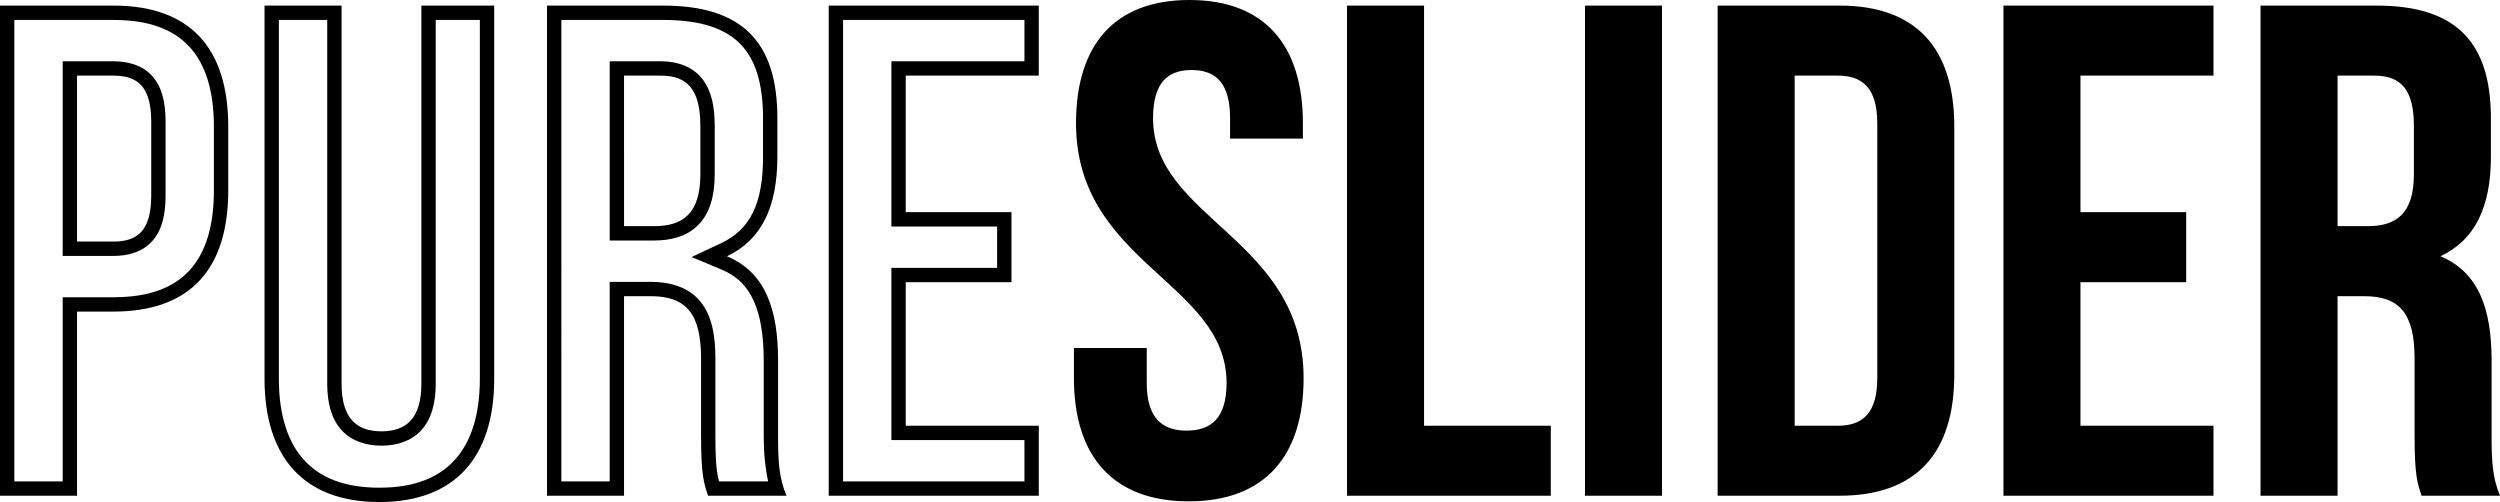 <?xml version="1.0" encoding="UTF-8" standalone="no"?>
<svg
   xmlns:dc="http://purl.org/dc/elements/1.1/"
   xmlns:cc="http://creativecommons.org/ns#"
   xmlns:rdf="http://www.w3.org/1999/02/22-rdf-syntax-ns#"
   xmlns:svg="http://www.w3.org/2000/svg"
   xmlns="http://www.w3.org/2000/svg"
   version="1.1"
   id="svg2"
   viewBox="0 0 348.586 70"
   height="70"
   width="348.586">
  <defs
     id="defs4" />
  <g
     transform="translate(0,-982.362)"
     id="layer1">
    <path
       id="path4480"
       d="m 165.85,982.362 c -10.446,0 -15.816,6.249 -15.816,17.184 0,19.526 20.992,22.162 20.992,36.221 0,4.881 -2.149,6.639 -5.566,6.639 -3.417,0 -5.564,-1.757 -5.564,-6.639 v -4.883 h -10.154 v 4.197 c 0,10.934 5.468,17.184 16.012,17.184 10.544,0 16.012,-6.249 16.012,-17.184 0,-19.526 -20.99,-22.16 -20.99,-36.219 0,-4.881 1.952,-6.736 5.369,-6.736 3.417,0 5.369,1.855 5.369,6.736 v 2.83 h 10.154 v -2.146 c 0,-10.934 -5.37,-17.184 -15.816,-17.184 z M 0,983.143 v 68.34 h 10.74 v -25.676 h 5.076 c 10.739,0 16.01,-5.954 16.01,-16.889 v -8.885 c 0,-10.934 -5.271,-16.891 -16.01,-16.891 z m 36.885,0 v 52.037 c 0,10.934 5.468,17.182 16.012,17.182 10.544,0 16.012,-6.247 16.012,-17.182 V 983.143 H 58.754 v 52.719 c 0,4.881 -2.147,6.641 -5.564,6.641 -3.417,0 -5.564,-1.759 -5.564,-6.641 v -52.719 z m 39.389,0 v 68.34 h 10.738 v -27.822 h 3.711 c 4.881,0 7.029,2.342 7.029,8.688 v 10.738 c 0,5.565 0.391,6.639 0.977,8.396 h 10.934 c -1.074,-2.538 -1.172,-4.978 -1.172,-8.297 v -10.545 c 0,-7.127 -1.757,-12.301 -7.127,-14.547 4.784,-2.245 7.029,-6.834 7.029,-13.863 v -5.369 c 0,-10.544 -4.784,-15.719 -15.914,-15.719 z m 39.279,0 v 68.34 h 29.289 v -9.762 H 126.291 v -20.014 h 14.742 v -9.764 H 126.291 v -19.037 h 18.551 v -9.764 z m 72.27,0 v 68.34 h 28.41 v -9.762 h -17.672 v -58.578 z m 33.178,0 v 68.34 h 10.738 v -68.34 z m 18.496,0 v 68.34 h 16.986 c 10.739,0 16.012,-5.954 16.012,-16.889 v -34.561 c 0,-10.934 -5.272,-16.891 -16.012,-16.891 z m 39.853,0 v 68.34 h 29.287 v -9.762 h -18.549 v -20.014 h 14.742 v -9.764 h -14.742 v -19.037 h 18.549 v -9.764 z m 35.846,0 v 68.34 h 10.74 v -27.822 h 3.711 c 4.881,0 7.029,2.342 7.029,8.688 v 10.738 c 0,5.565 0.389,6.639 0.975,8.396 h 10.935 c -1.074,-2.538 -1.172,-4.978 -1.172,-8.297 v -10.545 c 0,-7.127 -1.757,-12.301 -7.127,-14.547 4.784,-2.245 7.029,-6.834 7.029,-13.863 v -5.369 c 0,-10.544 -4.784,-15.719 -15.914,-15.719 z M 2,985.143 h 13.816 c 5,0 8.354,1.332 10.568,3.709 2.215,2.377 3.441,6.036 3.441,11.182 v 8.885 c 0,5.146 -1.227,8.805 -3.441,11.182 -2.215,2.377 -5.569,3.707 -10.568,3.707 H 8.74 v 25.678 H 2 Z m 36.885,0 h 6.74 v 50.721 c 0,2.734 0.603,4.951 2.027,6.502 1.424,1.551 3.486,2.137 5.537,2.137 2.052,0 4.113,-0.586 5.537,-2.137 1.424,-1.551 2.027,-3.768 2.027,-6.502 v -50.721 h 6.154 v 50.037 c 0,5.134 -1.272,8.88 -3.527,11.34 -2.255,2.46 -5.607,3.842 -10.484,3.842 -4.877,0 -8.231,-1.382 -10.486,-3.842 -2.255,-2.46 -3.525,-6.206 -3.525,-11.34 z m 39.389,0 h 14.205 c 5.255,0 8.611,1.195 10.709,3.312 2.098,2.118 3.205,5.437 3.205,10.406 v 5.369 c 0,6.604 -1.826,10.152 -5.879,12.055 l -4.082,1.916 4.16,1.738 c 2.252,0.942 3.59,2.343 4.525,4.42 0.936,2.077 1.373,4.882 1.373,8.281 v 10.545 c 0,2.292 0.193,4.312 0.613,6.299 h -6.84 c -0.308,-1.127 -0.512,-2.422 -0.512,-6.396 v -10.738 c 0,-3.398 -0.535,-6.067 -2.146,-8.004 -1.611,-1.937 -4.122,-2.686 -6.883,-2.686 h -5.711 v 27.824 h -6.738 z m 39.279,0 h 25.289 v 5.764 H 124.291 v 23.037 h 14.742 v 5.764 H 124.291 v 24.014 h 18.551 v 5.764 H 117.553 Z M 8.74,990.907 v 2 25.139 h 7.076 c 2.013,0 4.04,-0.523 5.41,-2.062 1.371,-1.539 1.861,-3.687 1.861,-6.381 v -10.252 c 0,-2.694 -0.491,-4.841 -1.861,-6.381 -1.37,-1.54 -3.397,-2.062 -5.41,-2.062 z m 76.272,0 v 2 22.99 h 6.197 c 2.294,0 4.537,-0.531 6.144,-2.156 1.607,-1.625 2.301,-4.037 2.301,-7.068 v -6.736 c 0,-2.667 -0.413,-4.881 -1.727,-6.572 -1.313,-1.691 -3.462,-2.457 -5.742,-2.457 z m -74.272,2 h 5.076 c 3.417,0 5.271,1.562 5.271,6.443 v 10.25 c 0,4.881 -1.855,6.443 -5.271,6.443 h -5.076 z m 76.272,0 h 5.174 c 3.808,0 5.469,2.148 5.469,7.029 v 6.736 c 0,5.467 -2.442,7.225 -6.445,7.225 h -4.197 z m 163.225,0 h 6.053 c 3.417,0 5.467,1.757 5.467,6.639 v 35.535 c 0,4.881 -2.05,6.641 -5.467,6.641 h -6.053 z m 75.699,0 h 5.174 c 3.808,0 5.469,2.148 5.469,7.029 v 6.736 c 0,5.467 -2.442,7.225 -6.445,7.225 h -4.197 z"
       style="color:#000000;clip-rule:nonzero;display:inline;overflow:visible;solid-color:#000000;solid-opacity:1;vector-effect:none;fill:#000000;fill-opacity:1;fill-rule:nonzero;stroke:none;stroke-width:4;stroke-linecap:butt;stroke-linejoin:miter;stroke-miterlimit:4;stroke-dasharray:none;stroke-dashoffset:0;stroke-opacity:1;color-rendering:auto;image-rendering:auto;shape-rendering:auto;text-rendering:auto;enable-background:accumulate" />
  </g>
</svg>
